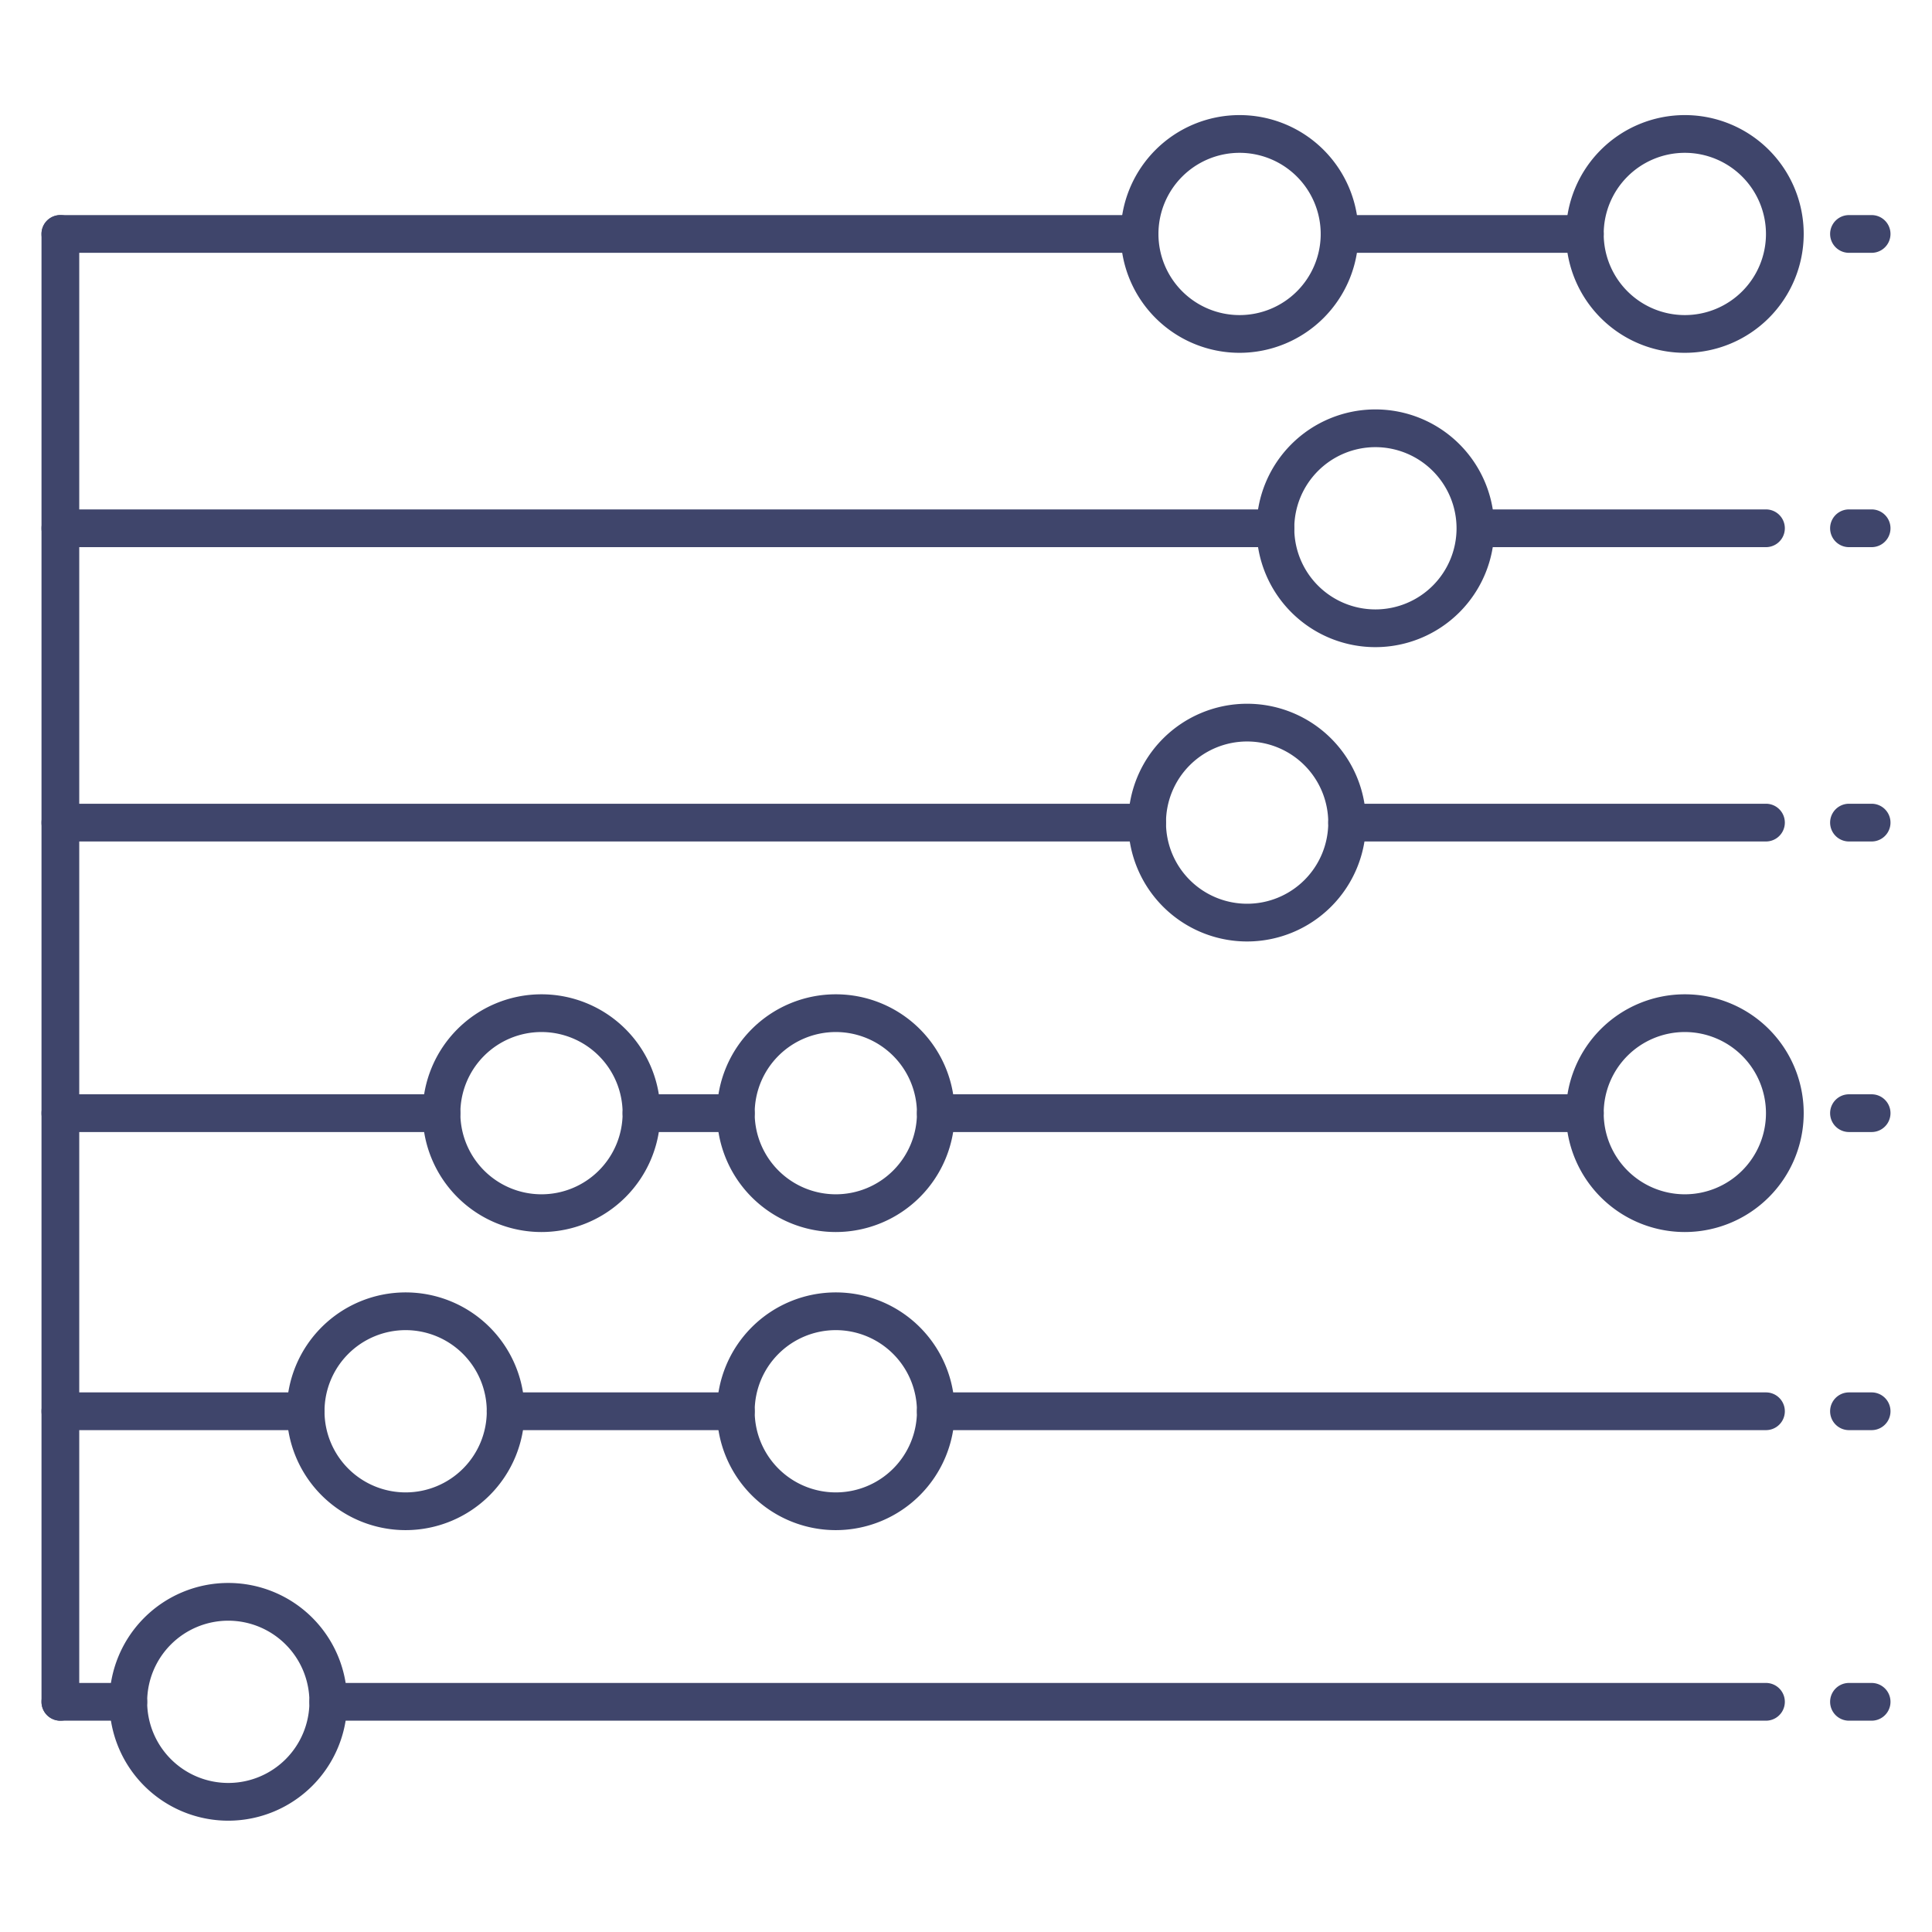<?xml version="1.0" ?><svg id="Lines" viewBox="0 0 512 512" xmlns="http://www.w3.org/2000/svg"><defs><style>.cls-1{fill:#3f456b;}</style></defs><title/><path class="cls-1" d="M468,223H357a5,5,0,0,1,0-10H468a5,5,0,0,1,0,10Z"/><path class="cls-1" d="M304,223H16a5,5,0,0,1,0-10H304a5,5,0,0,1,0,10Z"/><path class="cls-1" d="M420,300H248a5,5,0,0,1,0-10H420a5,5,0,0,1,0,10Z"/><path class="cls-1" d="M195,300H170a5,5,0,0,1,0-10h25a5,5,0,0,1,0,10Z"/><path class="cls-1" d="M117,300H16a5,5,0,0,1,0-10H117a5,5,0,0,1,0,10Z"/><path class="cls-1" d="M468,379H248a5,5,0,0,1,0-10H468a5,5,0,0,1,0,10Z"/><path class="cls-1" d="M195,379H134a5,5,0,0,1,0-10h61a5,5,0,0,1,0,10Z"/><path class="cls-1" d="M81,379H16a5,5,0,0,1,0-10H81a5,5,0,0,1,0,10Z"/><path class="cls-1" d="M468,456H87a5,5,0,0,1,0-10H468a5,5,0,0,1,0,10Z"/><path class="cls-1" d="M34,456H16a5,5,0,0,1,0-10H34a5,5,0,0,1,0,10Z"/><path class="cls-1" d="M302,67H16a5,5,0,0,1,0-10H302a5,5,0,0,1,0,10Z"/><path class="cls-1" d="M338,145H16a5,5,0,0,1,0-10H338a5,5,0,0,1,0,10Z"/><path class="cls-1" d="M496,223h-6a5,5,0,0,1,0-10h6a5,5,0,0,1,0,10Z"/><path class="cls-1" d="M496,300h-6a5,5,0,0,1,0-10h6a5,5,0,0,1,0,10Z"/><path class="cls-1" d="M496,379h-6a5,5,0,0,1,0-10h6a5,5,0,0,1,0,10Z"/><path class="cls-1" d="M496,456h-6a5,5,0,0,1,0-10h6a5,5,0,0,1,0,10Z"/><path class="cls-1" d="M496,67h-6a5,5,0,0,1,0-10h6a5,5,0,0,1,0,10Z"/><path class="cls-1" d="M496,145h-6a5,5,0,0,1,0-10h6a5,5,0,0,1,0,10Z"/><path class="cls-1" d="M16,456a5,5,0,0,1-5-5V62a5,5,0,0,1,10,0V451A5,5,0,0,1,16,456Z"/><path class="cls-1" d="M60.5,482.5A31.5,31.5,0,1,1,92,451,31.53,31.53,0,0,1,60.5,482.5Zm0-53A21.5,21.5,0,1,0,82,451,21.52,21.52,0,0,0,60.5,429.5Z"/><path class="cls-1" d="M107.5,405.5A31.5,31.5,0,1,1,139,374,31.53,31.53,0,0,1,107.5,405.5Zm0-53A21.5,21.5,0,1,0,129,374,21.52,21.52,0,0,0,107.5,352.5Z"/><path class="cls-1" d="M221.5,326.5A31.5,31.5,0,1,1,253,295,31.53,31.53,0,0,1,221.5,326.5Zm0-53A21.5,21.5,0,1,0,243,295,21.52,21.52,0,0,0,221.5,273.5Z"/><path class="cls-1" d="M143.5,326.5A31.5,31.5,0,1,1,175,295,31.53,31.53,0,0,1,143.5,326.5Zm0-53A21.5,21.5,0,1,0,165,295,21.52,21.52,0,0,0,143.5,273.5Z"/><path class="cls-1" d="M221.5,405.5A31.5,31.5,0,1,1,253,374,31.53,31.53,0,0,1,221.5,405.5Zm0-53A21.5,21.5,0,1,0,243,374,21.52,21.52,0,0,0,221.5,352.5Z"/><path class="cls-1" d="M446.5,326.5A31.5,31.5,0,1,1,478,295,31.53,31.53,0,0,1,446.5,326.5Zm0-53A21.5,21.5,0,1,0,468,295,21.52,21.52,0,0,0,446.5,273.5Z"/><path class="cls-1" d="M328.5,93.5A31.5,31.5,0,1,1,360,62,31.53,31.53,0,0,1,328.5,93.5Zm0-53A21.5,21.5,0,1,0,350,62,21.52,21.52,0,0,0,328.5,40.5Z"/><path class="cls-1" d="M330.5,249.5A31.5,31.5,0,1,1,362,218,31.53,31.53,0,0,1,330.5,249.5Zm0-53A21.5,21.5,0,1,0,352,218,21.52,21.52,0,0,0,330.5,196.5Z"/><path class="cls-1" d="M364.5,171.5A31.5,31.5,0,1,1,396,140,31.53,31.53,0,0,1,364.5,171.5Zm0-53A21.5,21.5,0,1,0,386,140,21.52,21.52,0,0,0,364.5,118.5Z"/><path class="cls-1" d="M446.5,93.5A31.5,31.5,0,1,1,478,62,31.53,31.53,0,0,1,446.5,93.5Zm0-53A21.5,21.5,0,1,0,468,62,21.52,21.52,0,0,0,446.5,40.5Z"/><path class="cls-1" d="M420,67H355a5,5,0,0,1,0-10h65a5,5,0,0,1,0,10Z"/><path class="cls-1" d="M468,145H392a5,5,0,0,1,0-10h76a5,5,0,0,1,0,10Z"/></svg>
